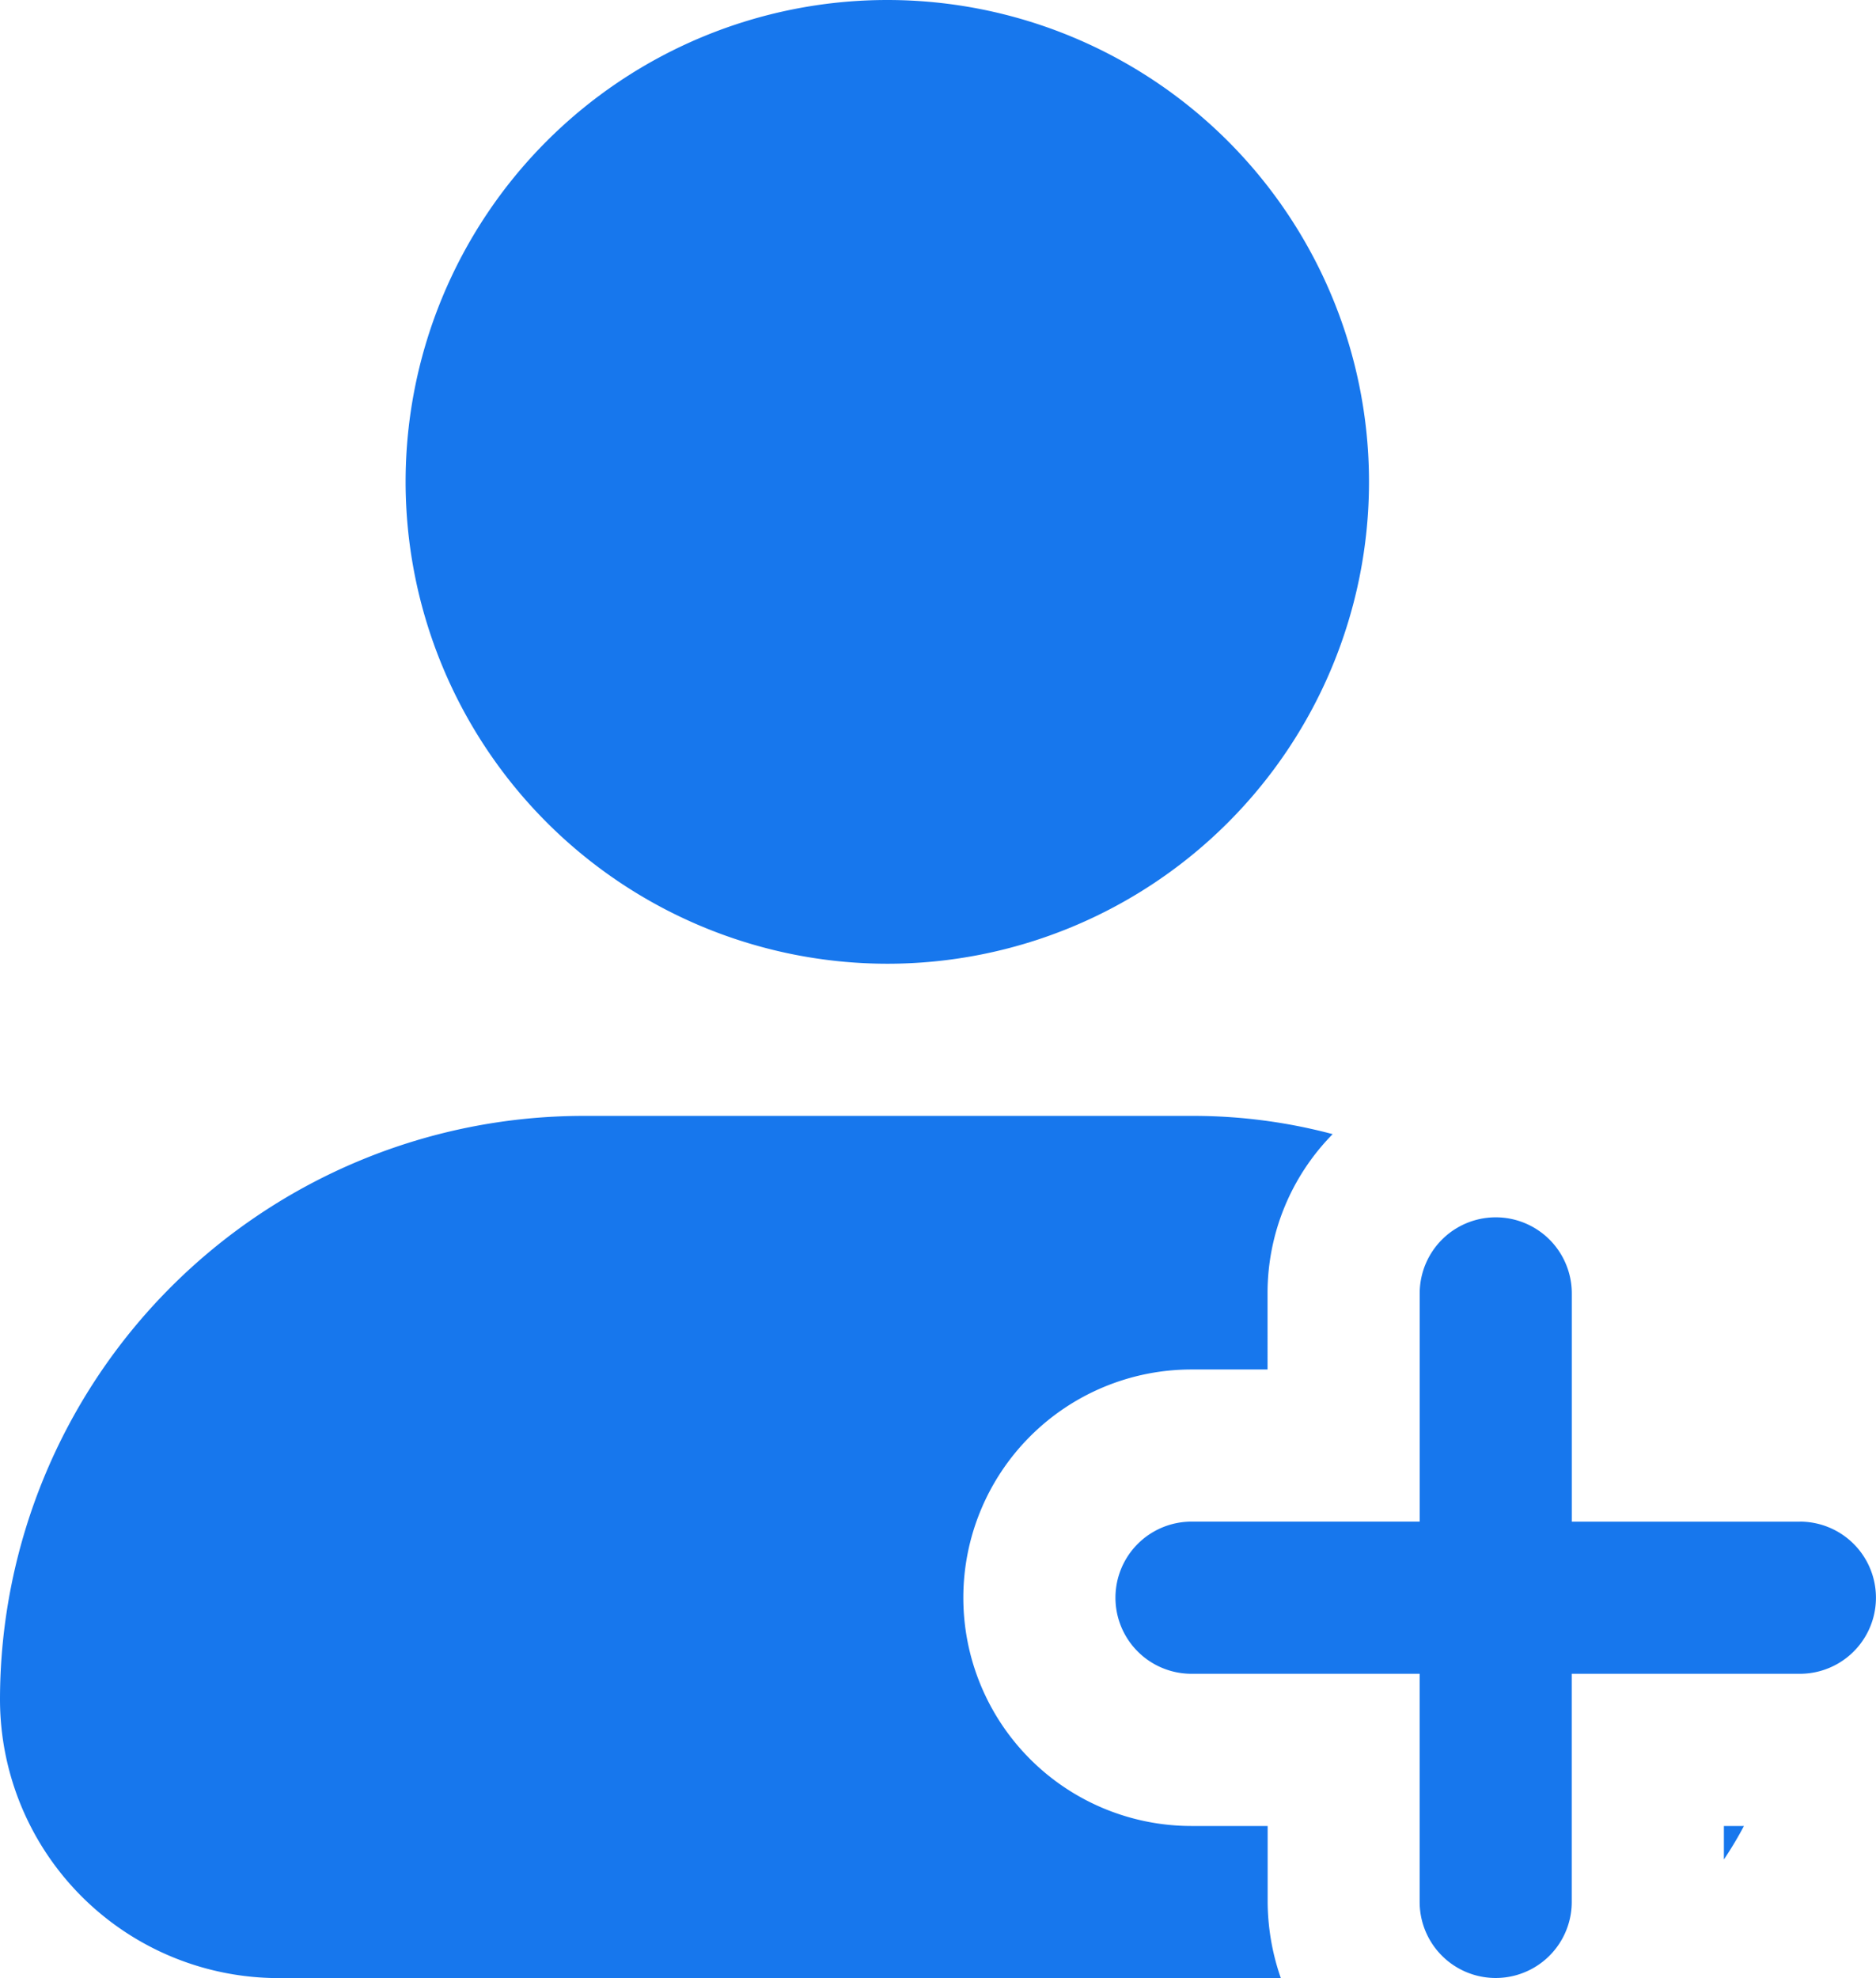 <svg xmlns="http://www.w3.org/2000/svg" width="37.446" height="39.47" viewBox="0 0 37.446 39.47">
  <path id="Path_231" data-name="Path 231" d="M11.346,11.865a9.615,9.615,0,1,1,9.615,9.615A9.623,9.623,0,0,1,11.346,11.865Zm17.205,26.82H27.033a4.554,4.554,0,1,1,0-9.109h1.518V28.058a4.518,4.518,0,0,1,1.3-3.178,10.835,10.835,0,0,0-2.814-.364H14.889A11.653,11.653,0,0,0,3.25,36.154,5.563,5.563,0,0,0,8.816,41.72h20a4.687,4.687,0,0,1-.263-1.518V38.684Zm9.109.668a7.319,7.319,0,0,0,.4-.668h-.4Zm1.518-6.74H34.624V28.058a1.518,1.518,0,0,0-3.036,0v4.554H27.033a1.518,1.518,0,0,0,0,3.036h4.554V40.2a1.518,1.518,0,0,0,3.036,0V35.648h4.554a1.518,1.518,0,0,0,0-3.036Z" transform="translate(-3.25 -2.25)" fill="#1777ed"/>
</svg>
